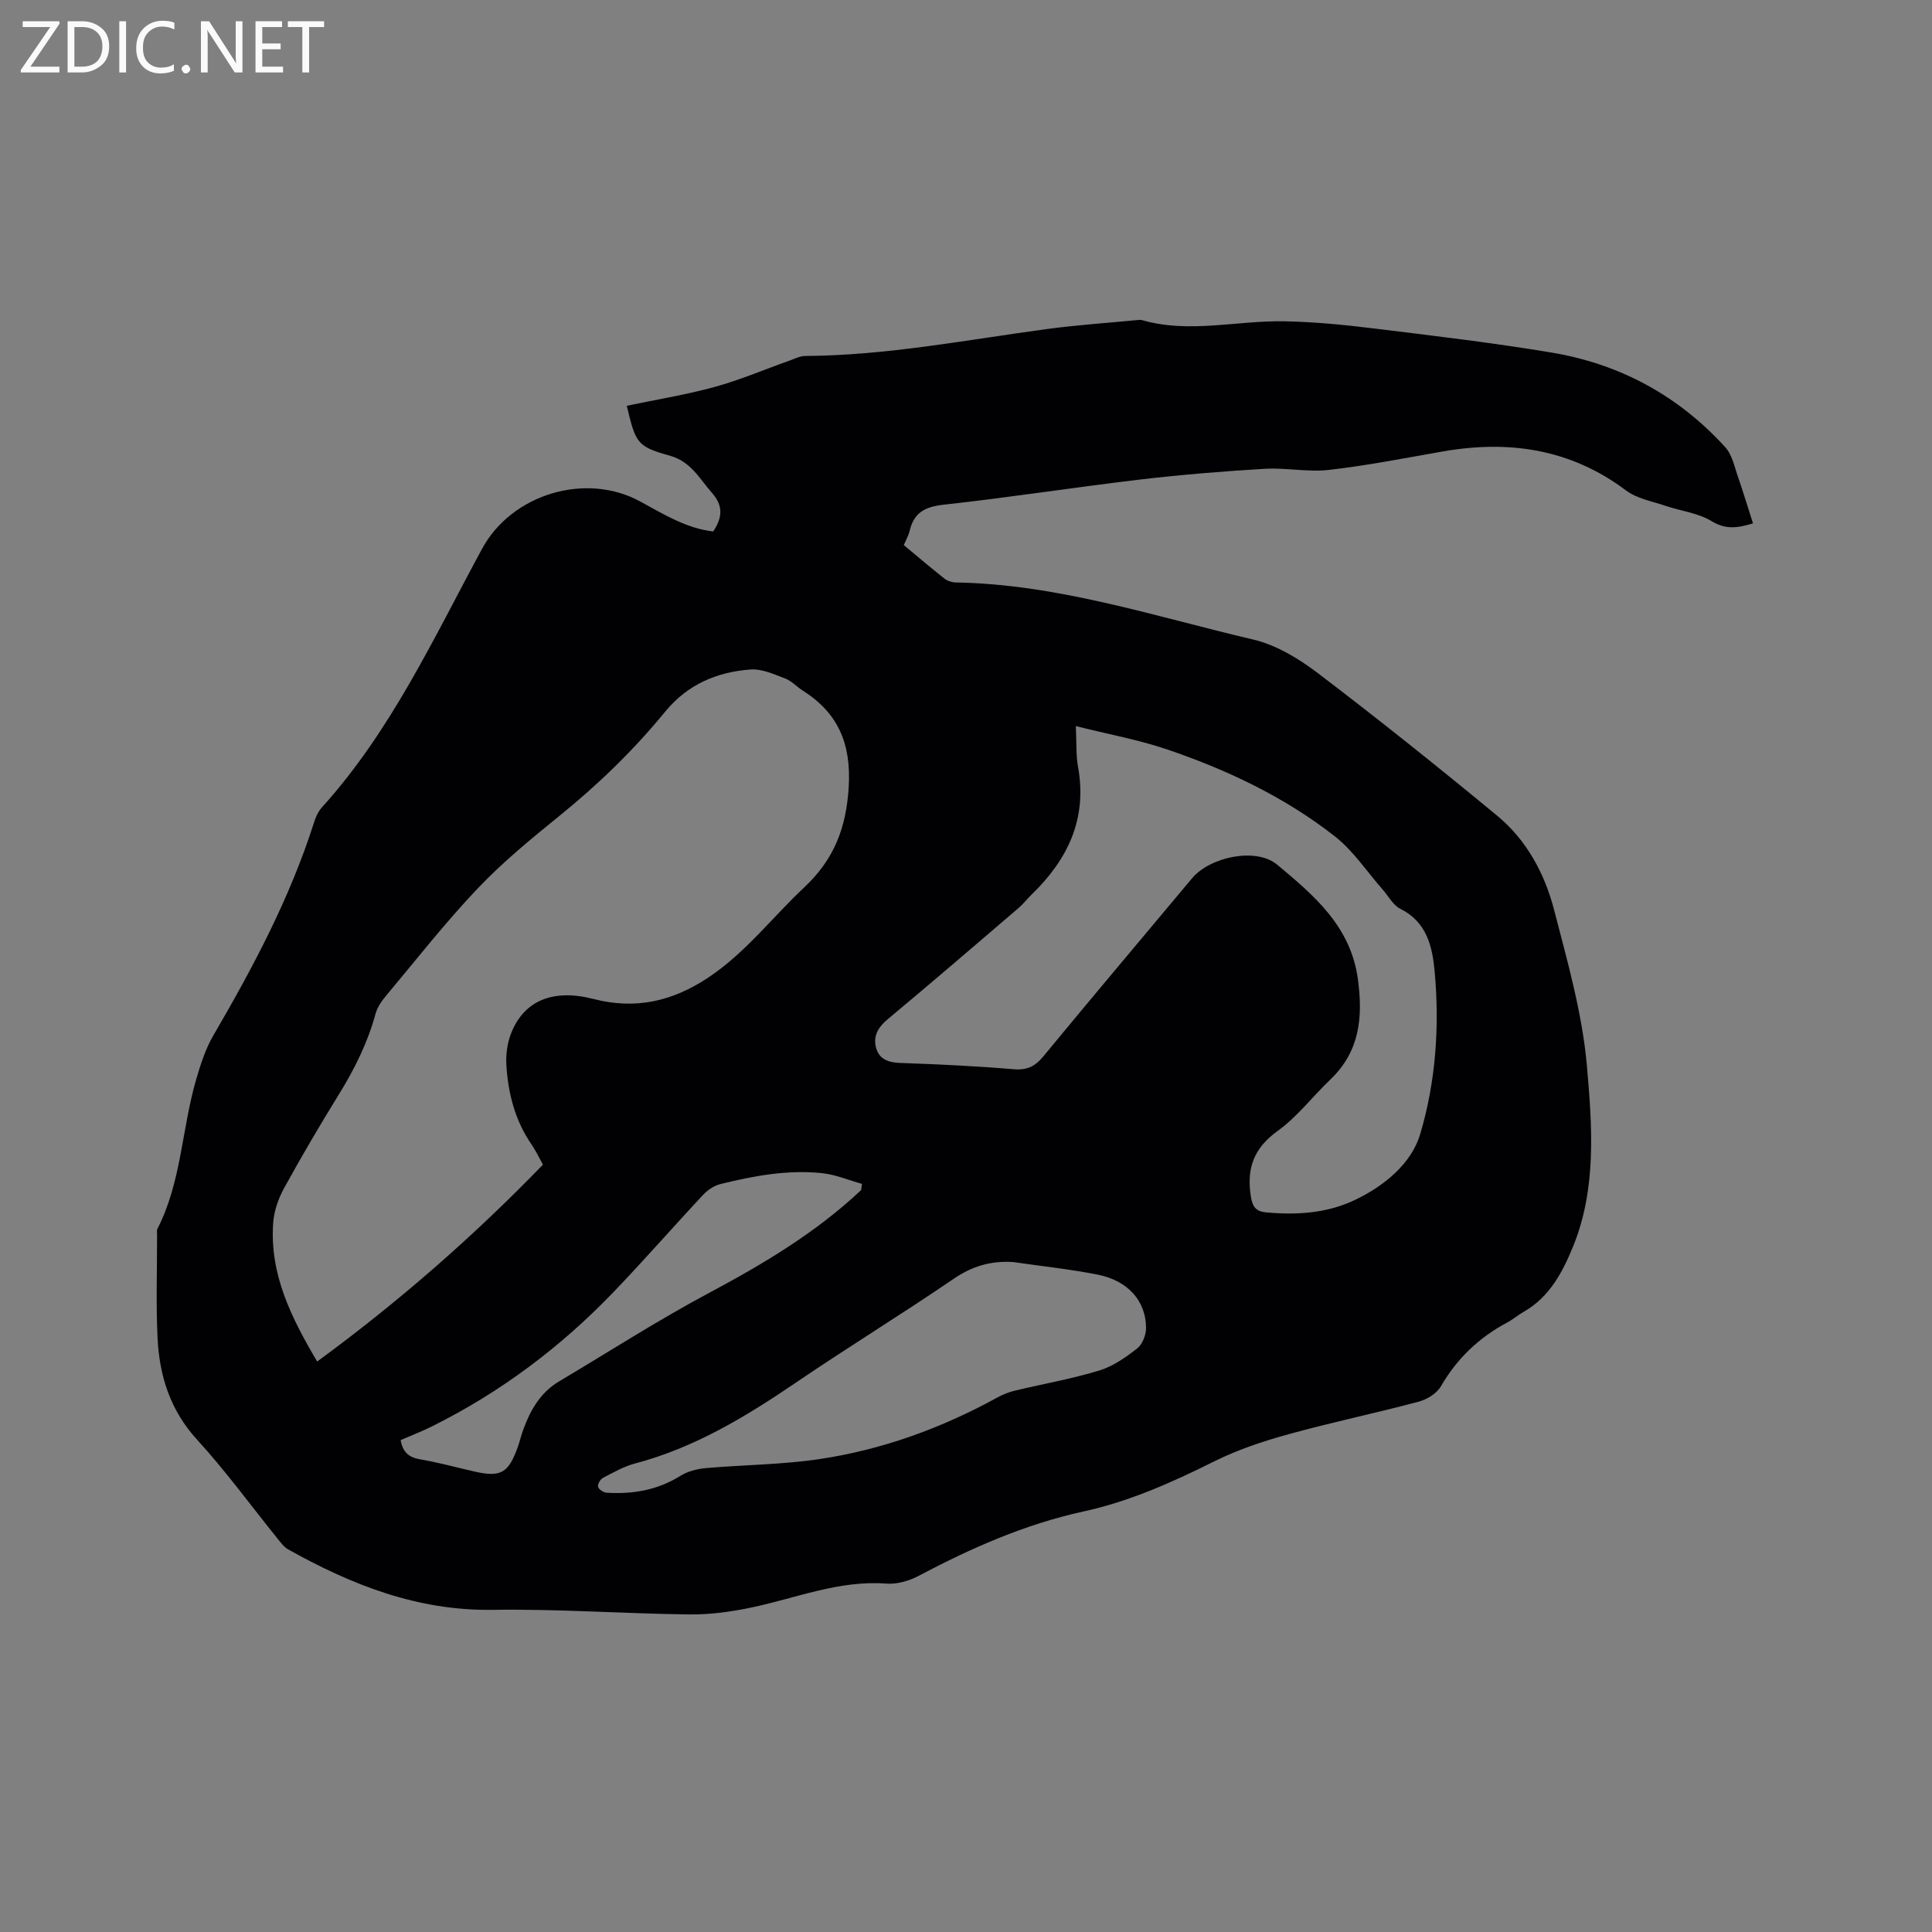 <svg enable-background="new 0 0 400 400" viewBox="0 0 400 400" xmlns="http://www.w3.org/2000/svg"><rect x="0" y="0" width="400" height="400" fill="#808080" stroke="none"/><path d="m362.94 108.36c-3.08.92-5.57 1.38-8.57-.46-2.78-1.7-6.35-2.09-9.53-3.17-2.78-.95-5.93-1.49-8.19-3.19-11.49-8.62-24.24-10.47-38-8.06-7.82 1.37-15.63 2.91-23.5 3.81-4.37.5-8.88-.49-13.3-.23-8.64.51-17.28 1.22-25.87 2.23-13.57 1.61-27.08 3.72-40.66 5.21-3.81.42-6.09 1.63-6.97 5.35-.24 1-.77 1.92-1.23 3.01 2.86 2.37 5.59 4.7 8.41 6.93.61.48 1.53.78 2.31.8 21.22.36 41.26 7.05 61.62 11.82 4.77 1.12 9.44 3.95 13.41 6.97 12.57 9.56 24.91 19.43 37.09 29.49 6.12 5.05 9.87 12.03 11.82 19.59 2.76 10.65 5.83 21.4 6.78 32.29 1.09 12.45 2.03 25.35-2.89 37.37-2.11 5.16-4.83 10.41-10.14 13.43-1.19.68-2.25 1.6-3.46 2.25-5.84 3.11-10.4 7.44-13.74 13.21-.86 1.49-2.89 2.74-4.63 3.2-8.9 2.37-17.93 4.25-26.81 6.7-5.26 1.45-10.54 3.19-15.41 5.61-8.75 4.36-17.58 8.33-27.18 10.42-12.1 2.64-23.29 7.6-34.18 13.36-1.95 1.03-4.44 1.73-6.6 1.57-9.8-.75-18.72 3.02-28 4.96-4.19.88-8.54 1.47-12.81 1.42-13.56-.16-27.12-1.16-40.66-.95-15.57.24-29.22-5.15-42.4-12.52-.87-.49-1.53-1.42-2.19-2.23-5.53-6.84-10.72-13.99-16.64-20.46-5.59-6.11-7.83-13.25-8.2-21.11-.34-7.09-.09-14.21-.1-21.31 0-.42-.1-.92.08-1.26 4.98-9.72 5.03-20.72 8.02-30.94.91-3.12 1.93-6.31 3.55-9.09 8.23-14.11 15.87-28.47 20.85-44.12.35-1.09.85-2.24 1.6-3.07 14.34-15.84 23.17-35.09 33.2-53.59 6.12-11.29 21.43-15.93 32.72-9.78 4.81 2.62 9.5 5.55 15.12 6.22 1.9-2.87 2.14-5.29-.28-8.03-2.61-2.96-4.32-6.46-8.77-7.69-6.76-1.87-7.01-2.63-8.84-10.31 6.06-1.27 12.2-2.26 18.16-3.89 5.26-1.44 10.32-3.61 15.48-5.44 1.08-.38 2.18-.97 3.28-.98 16.93-.1 33.49-3.35 50.18-5.59 6.19-.83 12.44-1.25 18.66-1.85.31-.03.65-.06.95.03 9.77 2.8 19.58.05 29.36.23 6.12.11 12.25.7 18.33 1.45 12.41 1.52 24.83 2.98 37.16 5.04 14.11 2.37 26.2 8.95 35.86 19.57 1.46 1.6 1.93 4.15 2.7 6.32 1.06 3.06 1.99 6.18 3.05 9.46zm-250.53 132.77c-.81-1.45-1.47-2.89-2.36-4.18-3.42-4.96-4.85-10.57-5.21-16.43-.14-2.25.21-4.72 1.06-6.79 2.67-6.53 8.56-9.07 16.98-6.9 8.76 2.25 16.37.48 23.78-4.45 7.72-5.14 13.23-12.46 19.85-18.66 6.21-5.82 8.71-12.38 9.21-20.83.52-8.88-2.16-15.24-9.5-19.9-1.25-.79-2.31-2-3.65-2.51-2.31-.88-4.82-2.04-7.16-1.87-6.97.5-13.07 3.1-17.69 8.73-6.46 7.89-13.74 14.96-21.67 21.39-5.91 4.8-11.87 9.66-17.1 15.16-6.71 7.05-12.73 14.76-18.99 22.23-.93 1.11-1.84 2.41-2.21 3.77-1.63 5.99-4.33 11.42-7.58 16.68-3.95 6.39-7.76 12.88-11.38 19.47-1.18 2.15-2.06 4.71-2.23 7.14-.77 10.66 3.78 19.69 9.11 28.71 16.86-12.36 32.29-25.84 46.74-40.76zm110.33-90.8c.17 3.6.02 6.06.45 8.42 1.96 10.75-2.11 19.22-9.63 26.48-.91.88-1.69 1.92-2.65 2.74-9.01 7.71-18 15.46-27.11 23.04-2.04 1.7-3.1 3.57-2.39 6.02.67 2.3 2.55 2.96 4.96 3.04 7.83.28 15.67.64 23.48 1.3 2.79.24 4.45-.58 6.18-2.68 10.18-12.35 20.51-24.58 30.78-36.86 3.7-4.43 13.25-6.45 17.6-2.82 7.6 6.34 15.25 12.75 16.73 23.73 1.07 7.93.38 14.95-5.71 20.77-3.68 3.51-6.83 7.7-10.91 10.64-4.94 3.56-6.44 7.71-5.56 13.49.35 2.26 1.09 3.18 3.16 3.37 6.32.58 12.57.2 18.36-2.55 6.1-2.9 11.73-7.53 13.55-13.63 3.23-10.83 4.04-22.32 3-33.7-.47-5.17-1.63-10.25-7.12-12.98-1.49-.74-2.42-2.59-3.61-3.94-3.28-3.72-6.09-8.04-9.93-11.05-10.42-8.17-22.33-13.79-34.82-18.03-5.86-1.98-12.01-3.09-18.81-4.8zm-13.02 110.96c-4.55-.28-8.42.84-12.27 3.47-10.76 7.35-21.89 14.16-32.66 21.49-10.39 7.06-21.01 13.5-33.31 16.75-2.32.61-4.5 1.86-6.65 2.98-.55.29-1.15 1.35-1.01 1.85.16.55 1.13 1.18 1.78 1.22 5.4.33 10.51-.52 15.23-3.47 1.51-.95 3.47-1.45 5.28-1.62 7.8-.69 15.69-.71 23.42-1.85 13.09-1.94 25.42-6.42 37.03-12.81 1.09-.6 2.3-1.08 3.51-1.37 5.83-1.4 11.77-2.43 17.49-4.17 2.85-.86 5.5-2.72 7.88-4.58 1.09-.85 1.85-2.8 1.84-4.25-.02-5.57-3.75-9.79-10.01-11.03-5.77-1.14-11.68-1.76-17.55-2.61zm-31.43-14.9c.06-.43.11-.85.17-1.28-2.74-.76-5.44-1.92-8.24-2.22-7.13-.75-14.14.55-21.04 2.25-1.31.32-2.66 1.23-3.6 2.23-6.22 6.65-12.21 13.53-18.52 20.1-10.94 11.4-23.42 20.78-37.59 27.83-2.15 1.07-4.4 1.93-6.52 2.86.43 2.5 1.69 3.58 4.03 3.98 3.75.63 7.43 1.66 11.14 2.5 5.54 1.27 7.12.4 9.07-5.01.43-1.19.7-2.44 1.14-3.63 1.48-4.06 3.55-7.69 7.41-9.99 10.27-6.1 20.33-12.59 30.85-18.21 11.35-6.06 22.3-12.55 31.7-21.41z" fill="#010104"/><g fill="#fbfafa"><path d="m12.4 4.8-6.1 9h6v1.2h-8v-.5l6.1-8.9h-5.7v-1.2h7.6v.4z"/><path d="m14 15v-10.6h3c1.6 0 2.9.5 4 1.4s1.6 2.2 1.6 3.8-.5 3-1.6 3.9-2.4 1.5-4 1.5zm1.4-9.4v8.2h1.6c1.3 0 2.4-.4 3.1-1.1s1.1-1.8 1.1-3.1-.4-2.3-1.2-3-1.8-1-3.1-1z"/><path d="m26.1 4.4v10.6h-1.4v-10.6z"/><path d="m36.1 14.6c-.8.4-1.8.6-2.9.6-1.5 0-2.7-.5-3.6-1.4s-1.4-2.2-1.4-3.8c0-1.7.5-3.1 1.5-4.1s2.3-1.6 3.9-1.6c1 0 1.8.1 2.5.4v1.4c-.8-.4-1.6-.6-2.5-.6-1.2 0-2.1.4-2.9 1.2s-1.1 1.8-1.1 3.2c0 1.3.3 2.3 1 3s1.6 1.1 2.7 1.1c1 0 2-.2 2.7-.7v1.3z"/><path d="m37.6 14.3c0-.2.1-.5.3-.6s.4-.3.6-.3c.3 0 .5.1.6.3s.3.4.3.6-.1.4-.3.6-.4.3-.6.3c-.3 0-.5-.1-.6-.3s-.3-.4-.3-.6z"/><path d="m50.2 15h-1.6l-5.3-8.2c-.2-.2-.3-.5-.4-.7 0 .2.1.7.1 1.5v7.4h-1.4v-10.6h1.7l5.2 8.1c.2.4.4.6.4.7 0-.3-.1-.8-.1-1.5v-7.3h1.4z"/><path d="m58.6 15h-5.7v-10.6h5.5v1.2h-4.1v3.4h3.8v1.2h-3.8v3.6h4.3z"/><path d="m67.1 5.6h-3.1v9.4h-1.4v-9.4h-3v-1.2h7.5z"/></g></svg>